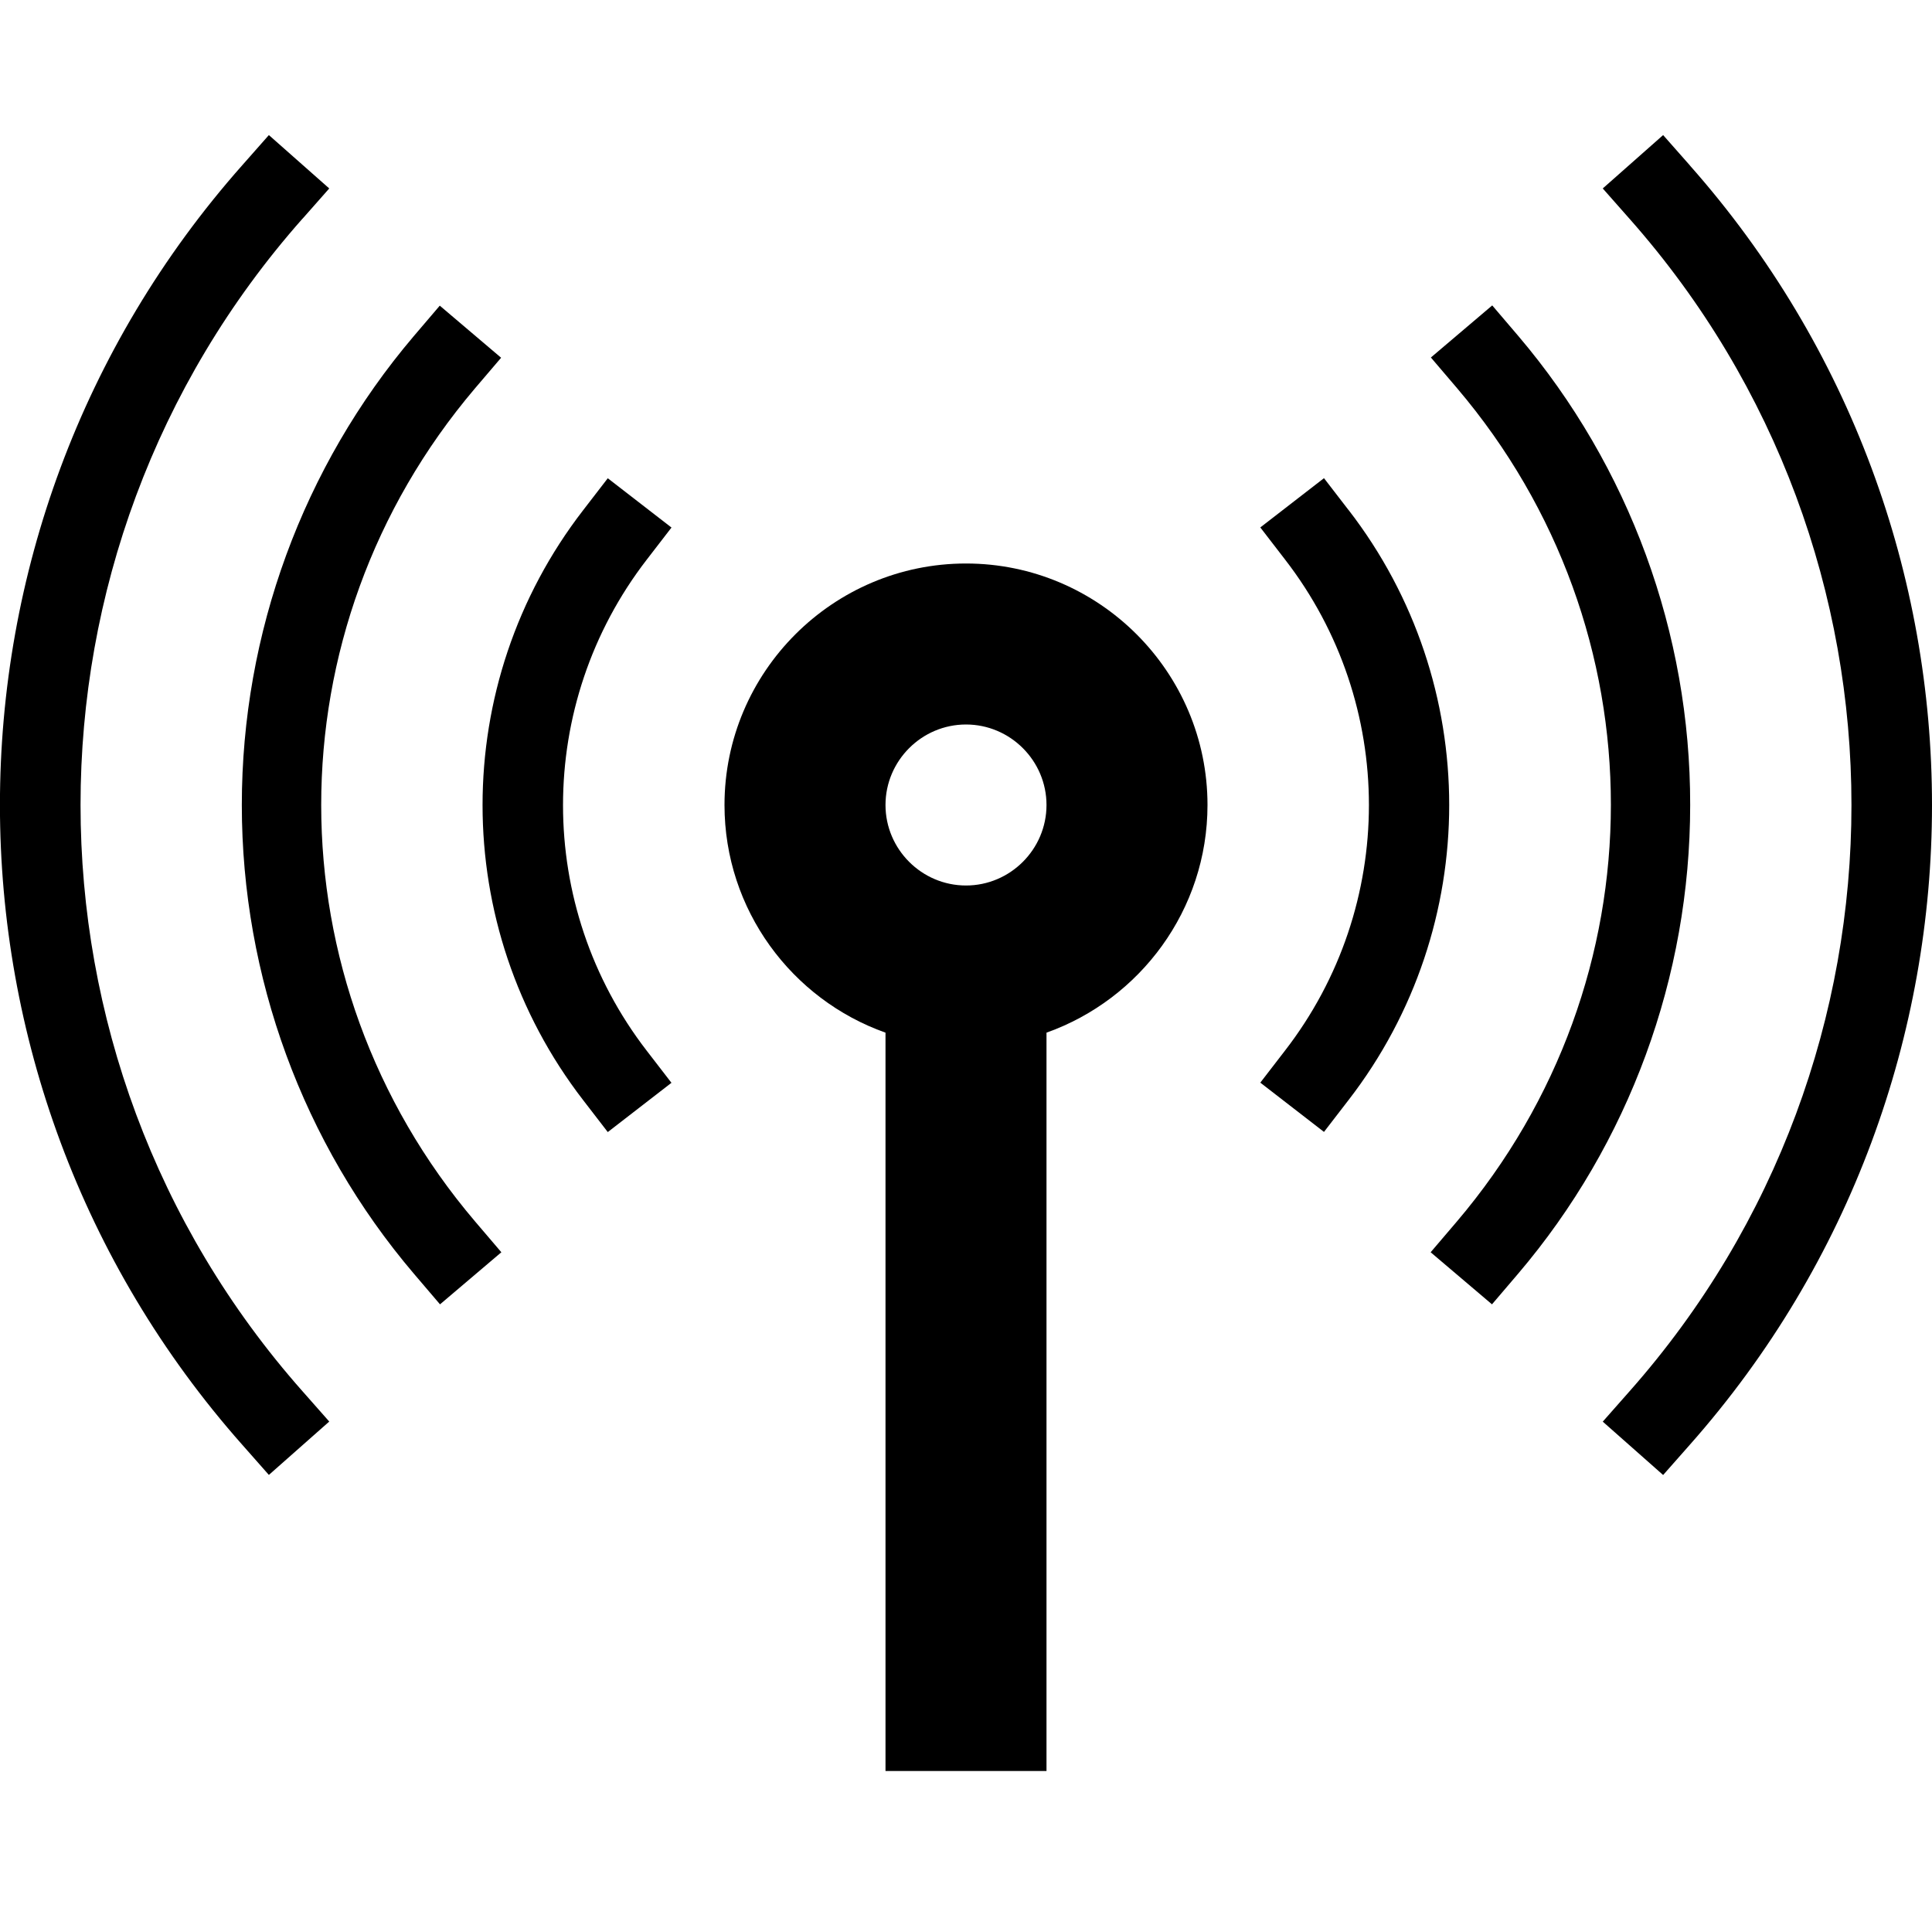 <svg version="1.1" xmlns="http://www.w3.org/2000/svg" width="24" height="24" viewBox="0 0 24 24">
  <path d="M8.341 6.553l-0.791-0.612-0.306 0.397c-1.666 2.156-1.666 5.169 0 7.328l0.306 0.397 0.791-0.612-0.306-0.397c-1.388-1.797-1.388-4.306 0-6.103l0.306-0.397z" />
  <path d="M5.9 4.825l0.325-0.381-0.762-0.647-0.325 0.381c-1.375 1.619-2.134 3.687-2.134 5.822s0.759 4.203 2.137 5.822l0.325 0.381 0.762-0.647-0.325-0.381c-2.55-2.997-2.55-7.35-0.003-10.35z" />
  <path d="M3.759 2.716l0.331-0.375-0.75-0.663-0.331 0.375c-4.013 4.531-4.013 11.362 0 15.894l0.331 0.375 0.75-0.663-0.331-0.375c-3.678-4.153-3.678-10.416 0-14.569z" />
  <path d="M12 7c-1.653 0-3 1.347-3 3 0 1.303 0.837 2.416 2 2.828v9.172h2v-9.172c1.162-0.413 2-1.525 2-2.828 0-1.653-1.347-3-3-3zM12 11c-0.55 0-1-0.45-1-1s0.45-1 1-1c0.55 0 1 0.45 1 1s-0.45 1-1 1z" />
  <path d="M16.753 6.337l-0.306-0.397-0.791 0.612 0.306 0.397c1.391 1.797 1.391 4.306 0 6.103l-0.306 0.397 0.791 0.612 0.306-0.397c1.666-2.156 1.666-5.172 0-7.328z" />
  <path d="M18.862 4.175l-0.325-0.381-0.762 0.647 0.325 0.381c2.55 3 2.547 7.353-0.003 10.353l-0.325 0.381 0.762 0.647 0.325-0.381c1.378-1.619 2.137-3.687 2.137-5.822 0.003-2.134-0.756-4.203-2.134-5.825z" />
  <path d="M20.991 2.053l-0.331-0.375-0.75 0.663 0.331 0.375c3.678 4.153 3.678 10.416 0 14.569l-0.331 0.375 0.75 0.663 0.331-0.375c4.012-4.531 4.012-11.363 0-15.894z" />
</svg>

